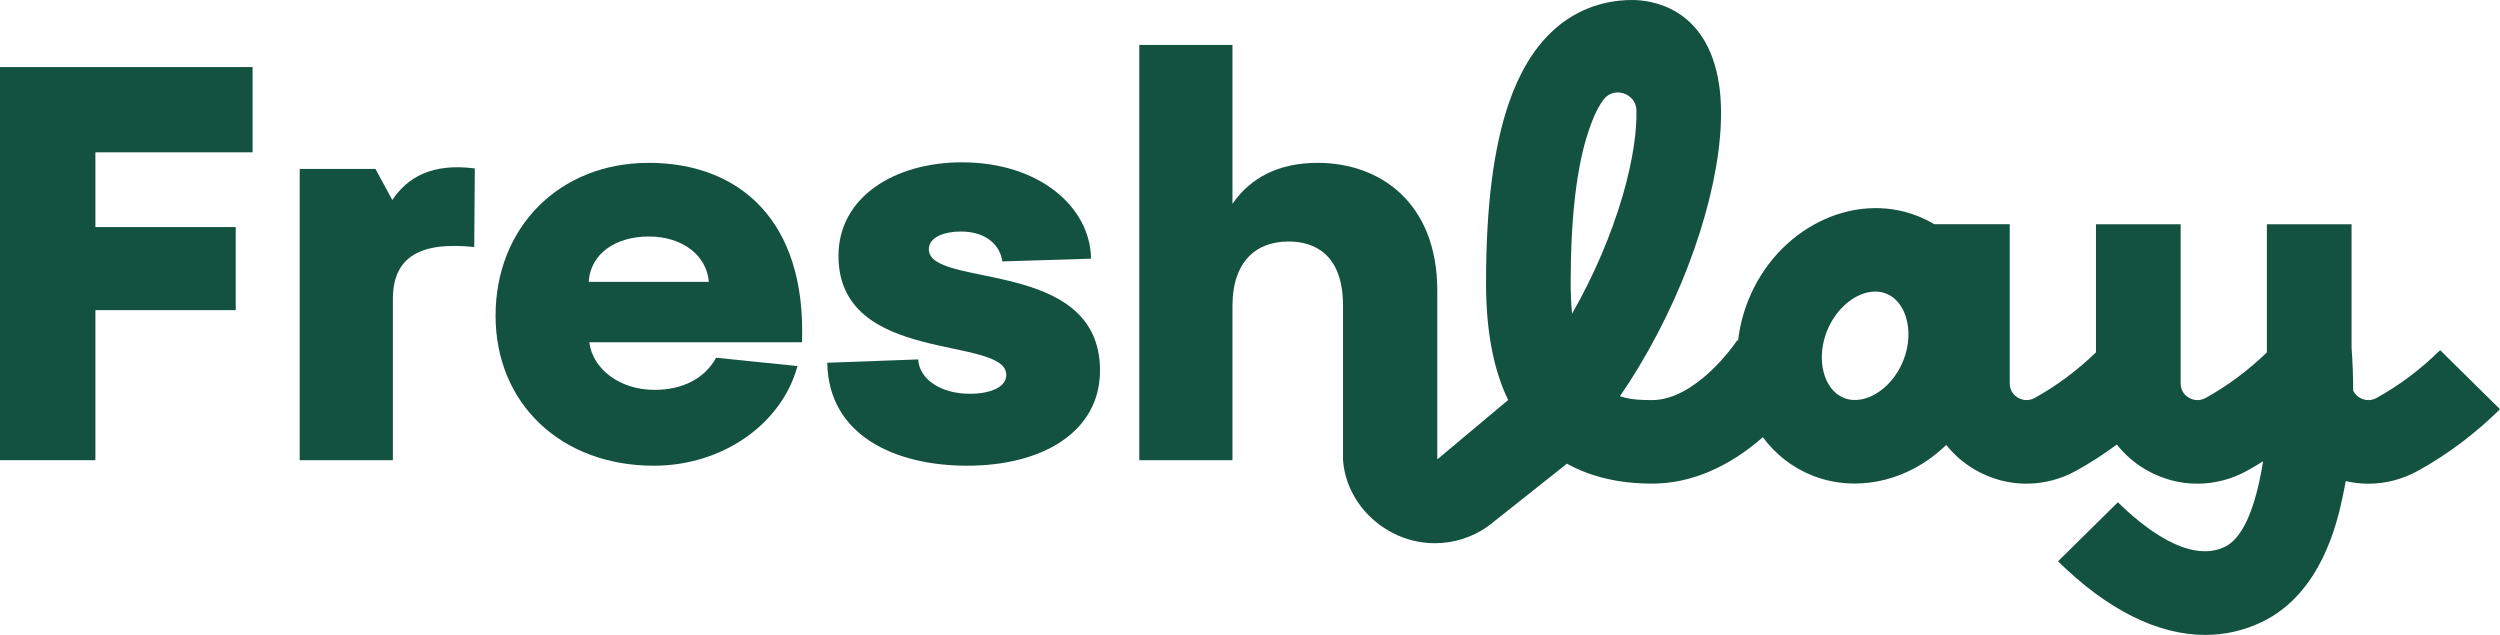 <svg width="252" height="64" viewBox="0 0 252 64" fill="none" xmlns="http://www.w3.org/2000/svg">
<g clip-path="url(#clip0_80_253)">
<path d="M0 46.386H9.617V31.262H23.76V22.888H9.617V15.354H25.459V6.759H0V46.386Z" fill="#145240"/>
<path d="M39.542 20.154L37.846 17.03H30.21V46.389H39.602V30.147C39.602 25.794 42.487 24.343 47.804 24.901L47.861 16.977C43.562 16.418 41.073 17.869 39.545 20.157L39.542 20.154Z" fill="#145240"/>
<path d="M65.396 16.415C56.346 16.415 49.953 22.945 49.953 31.82C49.953 40.696 56.571 46.945 65.906 46.945C72.808 46.945 78.803 42.759 80.388 36.898L72.185 36.062C71.052 38.128 68.847 39.298 65.962 39.298C62.511 39.298 59.74 37.232 59.399 34.498H80.84C81.292 22.164 74.447 16.415 65.396 16.415ZM59.342 28.415C59.512 25.569 62.056 23.84 65.396 23.84C68.737 23.84 71.223 25.681 71.451 28.415H59.345H59.342Z" fill="#145240"/>
<path d="M93.626 25.123C93.626 23.896 95.211 23.337 96.85 23.337C99.453 23.337 100.81 24.733 101.035 26.352L109.974 26.074C109.918 20.884 104.771 16.362 96.963 16.362C90.232 16.362 84.519 19.823 84.519 25.794C84.519 36.845 101.433 33.774 101.433 37.794C101.433 39.02 99.849 39.691 97.757 39.691C94.758 39.691 92.664 38.184 92.553 36.23L83.389 36.564C83.503 43.933 90.292 46.944 97.476 46.944C105.169 46.944 110.882 43.483 110.882 37.344C110.882 25.903 93.626 29.14 93.626 25.12V25.123Z" fill="#145240"/>
<path d="M144.933 46.257C144.916 46.265 144.899 46.274 144.879 46.285V29.308C144.879 20.379 139.052 16.415 132.83 16.415C128.869 16.415 126.041 17.923 124.232 20.545V4.528H114.84V46.389H124.232V30.872C124.232 26.24 126.721 24.343 129.888 24.343C132.491 24.343 135.376 25.625 135.376 30.815V46.389C135.615 49.507 137.567 52.281 140.415 53.737C141.75 54.42 143.198 54.757 144.637 54.757C146.495 54.757 148.345 54.195 149.927 53.092L150.137 52.935L157.947 46.737C160.346 48.073 163.225 48.749 166.551 48.749C170.366 48.749 174.207 47.133 177.693 44.073C178.964 45.785 180.674 47.147 182.746 47.958C184.089 48.483 185.517 48.741 186.959 48.741C188.988 48.741 191.048 48.227 192.948 47.214C194.129 46.585 195.213 45.785 196.181 44.848C196.966 45.839 197.945 46.692 199.094 47.357C200.707 48.289 202.485 48.758 204.267 48.755C205.985 48.755 207.704 48.32 209.28 47.45C210.694 46.667 212.062 45.782 213.377 44.808C214.165 45.816 215.158 46.684 216.322 47.357C217.935 48.289 219.713 48.758 221.494 48.755C223.213 48.755 224.931 48.32 226.507 47.45C227.054 47.15 227.588 46.827 228.12 46.495C228.012 47.155 227.899 47.809 227.759 48.446C226.954 52.149 225.776 54.394 224.262 55.121C220.621 56.87 215.946 53.053 213.485 50.625L207.45 56.578C212.418 61.479 217.522 64.003 222.288 64C224.26 64 226.174 63.568 227.998 62.695C234.021 59.806 235.592 52.587 236.11 50.215C236.232 49.648 236.346 49.075 236.448 48.494C237.199 48.665 237.965 48.758 238.727 48.758C240.446 48.758 242.164 48.323 243.74 47.453C246.719 45.805 249.496 43.719 252 41.249L245.965 35.295C244.016 37.218 241.863 38.838 239.569 40.107C238.824 40.517 238.187 40.275 237.874 40.093C237.672 39.975 237.382 39.753 237.202 39.385C237.199 37.954 237.145 36.497 237.037 35.015V22.608H228.502V35.52C226.615 37.342 224.544 38.888 222.342 40.107C221.596 40.517 220.959 40.275 220.646 40.093C220.333 39.913 219.81 39.483 219.81 38.65V22.605H211.274V35.517C209.388 37.339 207.317 38.886 205.114 40.104C204.372 40.514 203.732 40.272 203.419 40.09C203.106 39.91 202.582 39.481 202.582 38.647V22.602H194.971C194.428 22.276 193.859 21.996 193.264 21.763C186.769 19.225 179.129 23.037 176.23 30.26C175.687 31.613 175.351 32.988 175.2 34.349L175.109 34.293C175.098 34.31 174.008 35.986 172.244 37.592C170.873 38.841 168.77 40.328 166.557 40.328C165.635 40.328 164.463 40.328 163.29 39.941C164.565 38.091 165.837 35.994 167.083 33.617C171.786 24.634 174.221 14.793 173.285 8.542C172.099 0.615 166.283 0 164.531 0C161.413 0 158.587 1.126 156.362 3.253C154.564 4.971 153.127 7.374 152.089 10.397C150.544 14.886 149.793 20.823 149.793 28.539C149.793 33.333 150.527 37.227 152.023 40.32L144.939 46.257H144.933ZM160.166 13.103C160.422 12.357 160.863 11.079 161.632 10.046C162.667 8.657 164.915 9.395 164.952 11.121C164.992 13.047 164.676 15.921 163.561 19.742C162.428 23.632 160.659 27.795 158.465 31.618C158.374 30.692 158.323 29.67 158.323 28.536C158.323 21.847 158.943 16.654 160.166 13.1V13.103ZM191.847 36.359C191.241 37.87 190.163 39.127 188.894 39.803C188.291 40.126 187.099 40.595 185.892 40.123C183.81 39.309 183.019 36.211 184.163 33.356C185.116 30.981 187.164 29.39 189.022 29.39C189.398 29.39 189.768 29.454 190.117 29.592C191.324 30.063 191.867 31.211 192.083 31.851C192.539 33.204 192.453 34.846 191.847 36.356V36.359Z" fill="#145240"/>
</g>
<defs>
<clipPath id="clip0_80_253">
<rect width="252" height="64" fill="white"/>
</clipPath>
</defs>
</svg>
